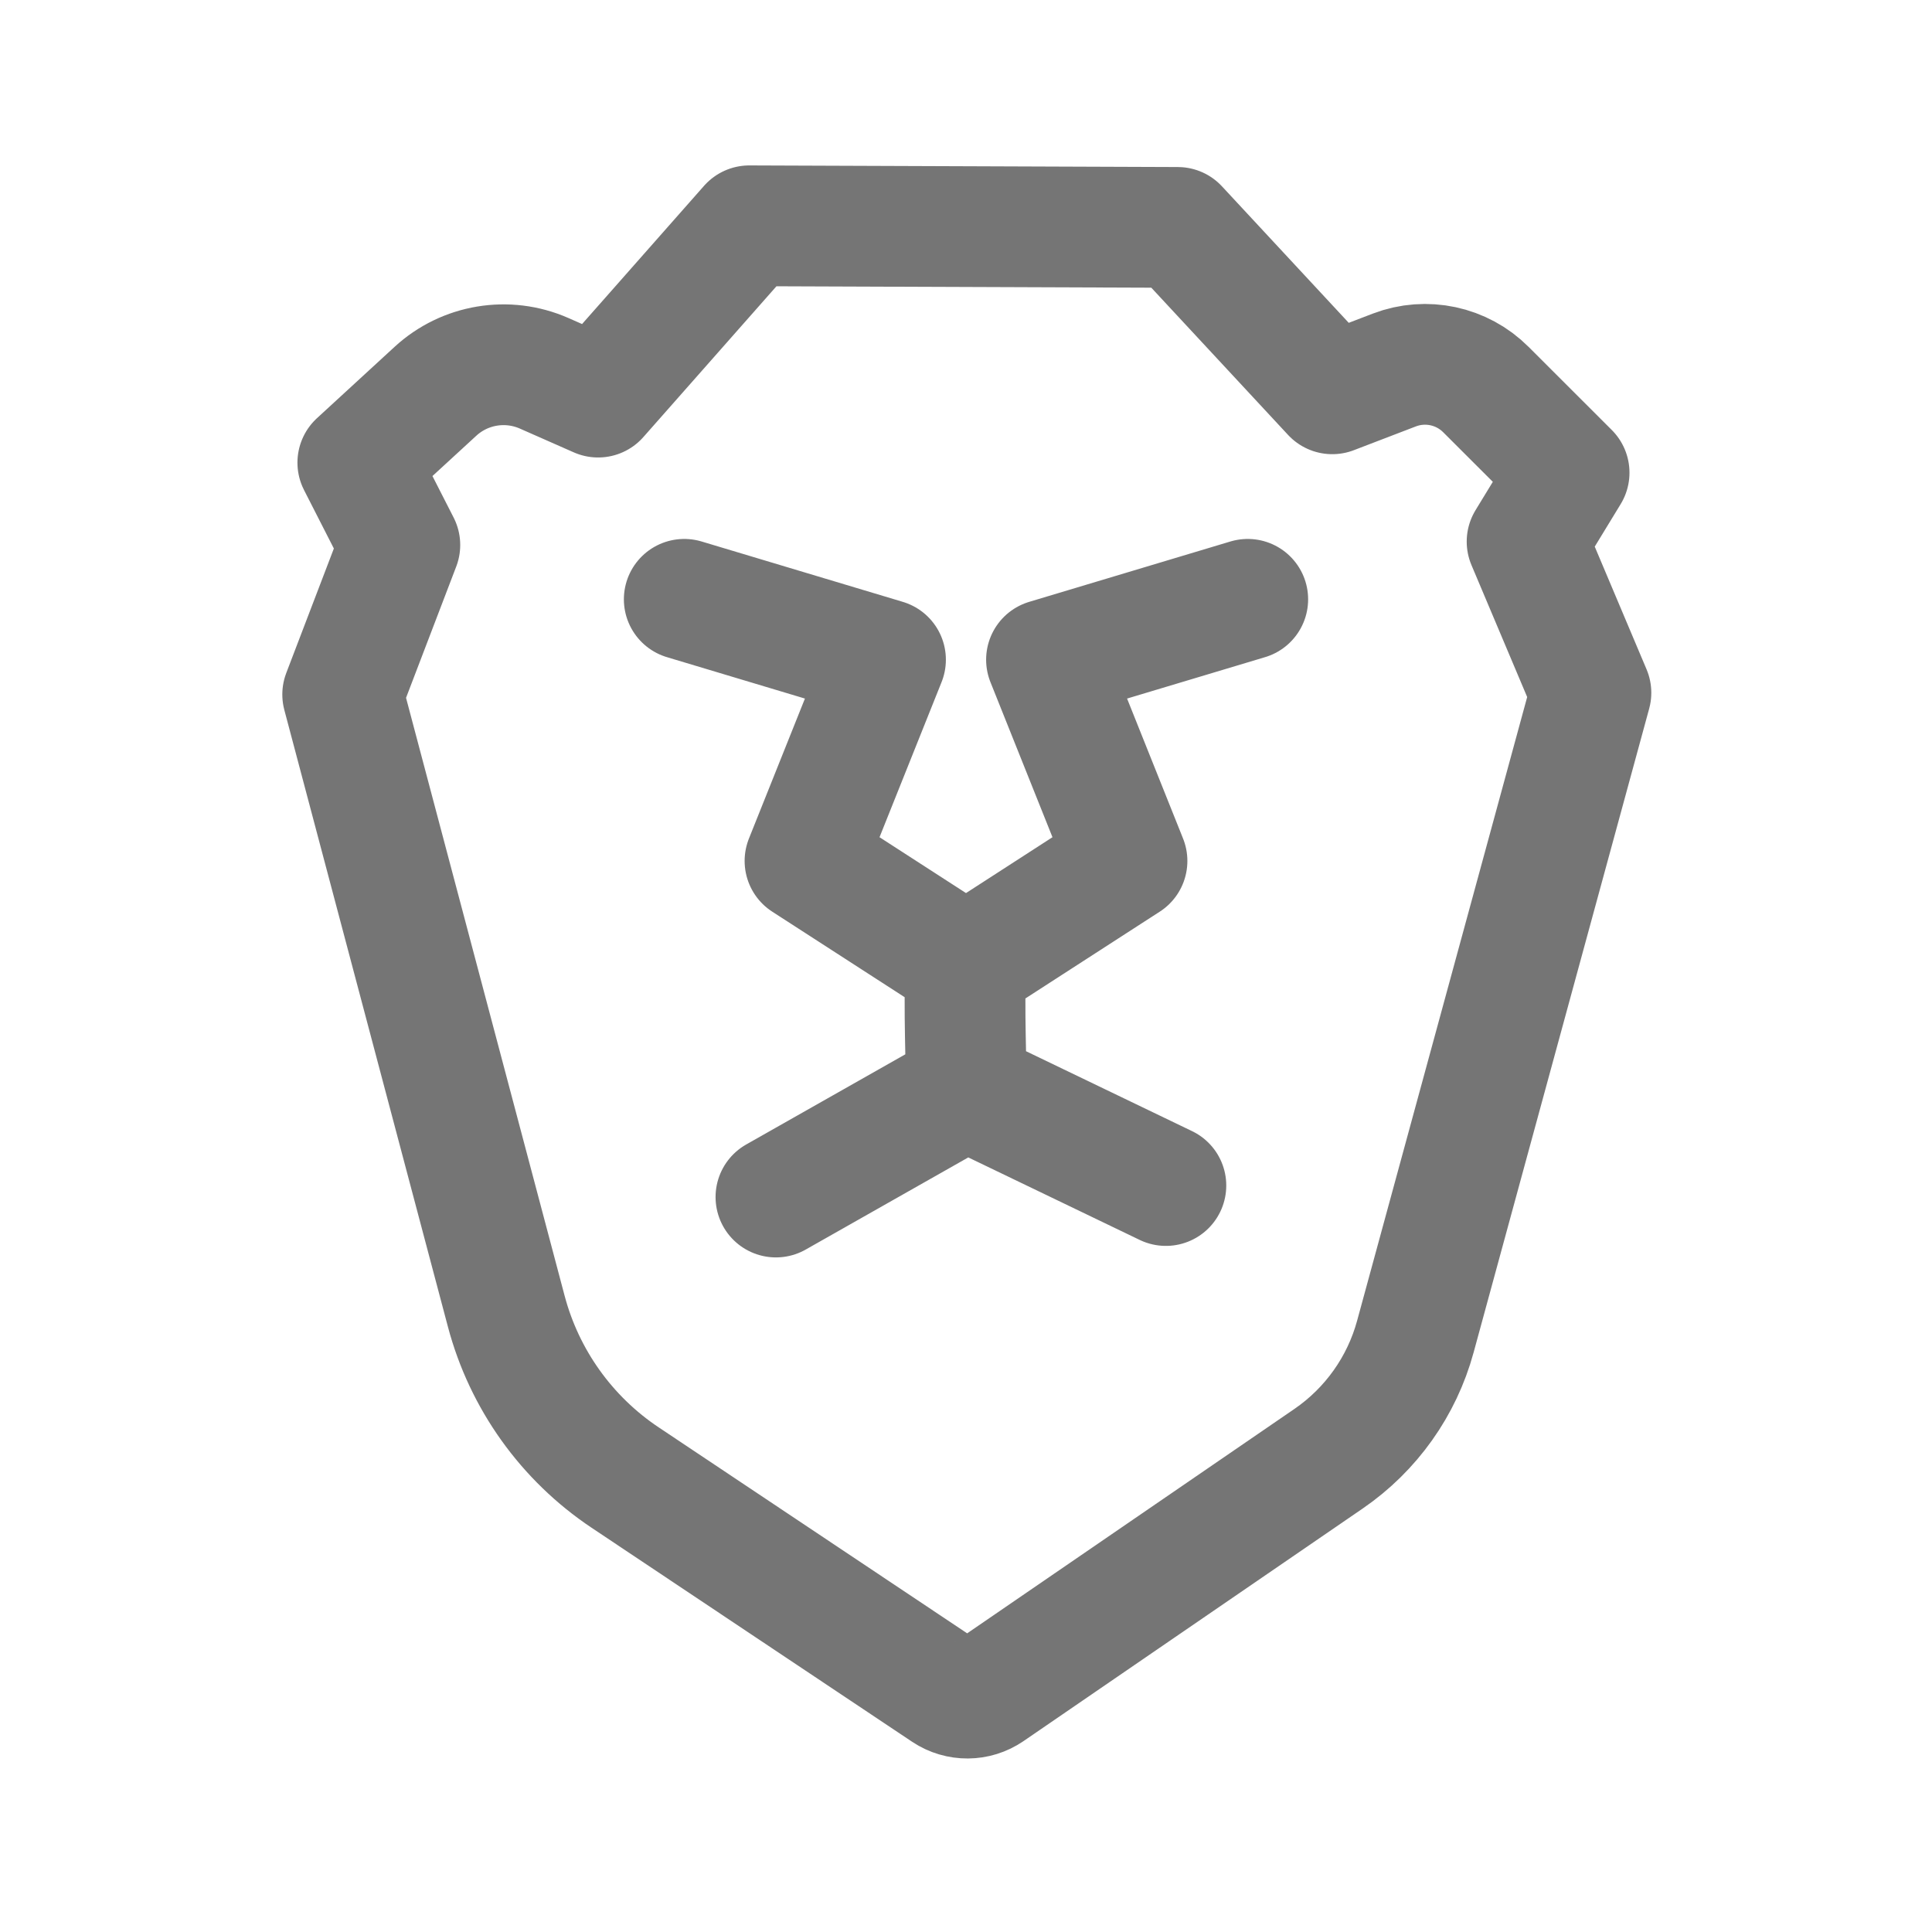 <svg xmlns="http://www.w3.org/2000/svg" fill-rule="evenodd" stroke-linecap="round" stroke-linejoin="round" stroke-miterlimit="1.5" clip-rule="evenodd" viewBox="0 0 24 24">
  <path fill="none" stroke="#757575" stroke-width="1.5" 
  d="M12.292 21.009c-.164.113-.38.114-.545.004-.722-.482-2.708-1.808-3.981-2.658-.728-.486-1.253-1.221-1.477-2.066-.661-2.492-2.032-7.662-2.032-7.662l.71-1.857-.522-1.023s.522-.48.964-.886c.365-.336.895-.424 
  1.35-.224.341.151.671.296.671.296l1.878-2.128 5.322.02 1.92 2.067s.398-.153.772-.296c.393-.15.838-.055
  1.136.243.446.445 1.034 1.033 1.034 1.033l-.522.856.793 1.878s-1.551 5.689-2.181 7.998c-.168.617-.55
  1.154-1.077 1.516-1.216.834-3.441 2.36-4.213 2.889z
  M9.639 14.87L12 13.532l2.483 1.195M12 13.532c.01-.207-.032-1.066
  0-1.545l2-1.292-1-2.5 2.5-.75M12 11.987l-2-1.292 
  1-2.5-2.5-.75"/>
</svg>
